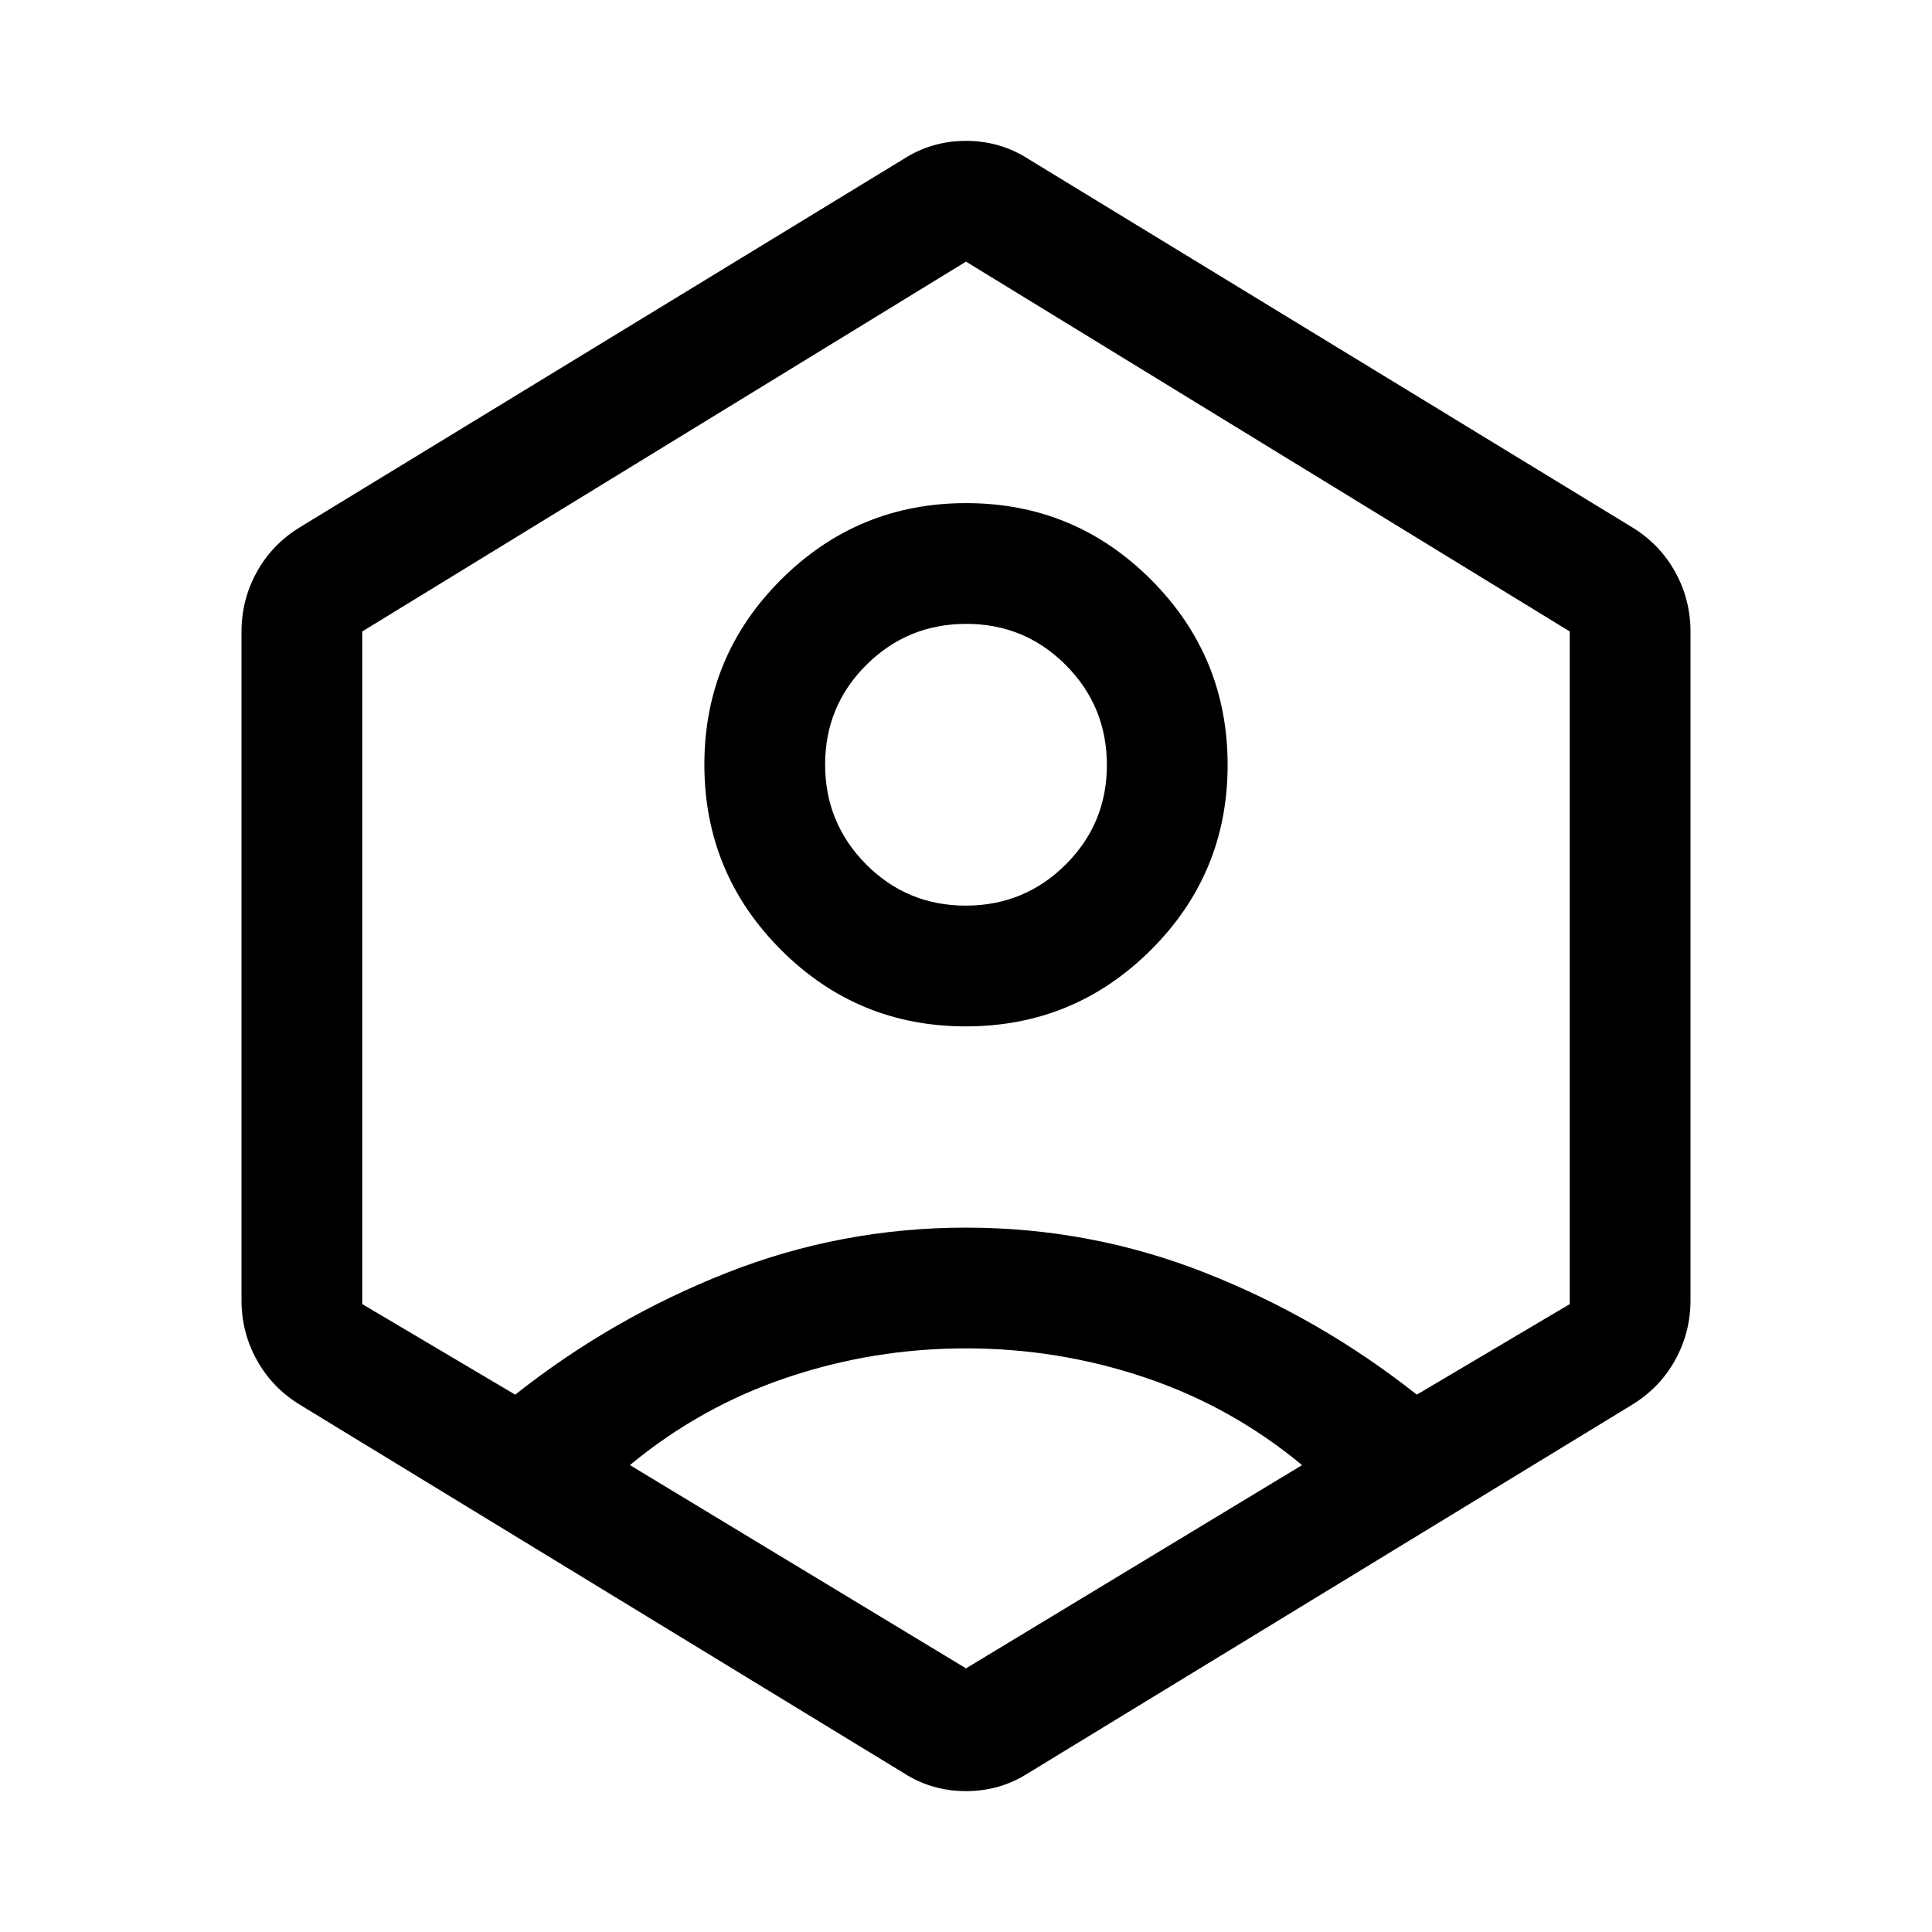 <svg xmlns="http://www.w3.org/2000/svg" height="48" viewBox="0 -960 960 960" width="48"><path d="M479.9-450q-53.9 0-91.9-38.1-38-38.1-38-92t38.1-91.9q38.1-38 92-38t91.9 38.1q38 38.1 38 92T571.9-488q-38.1 38-92 38Zm-.02-60q29.12 0 49.62-20.38 20.5-20.38 20.5-49.5t-20.38-49.62q-20.38-20.5-49.5-20.5t-49.62 20.38q-20.5 20.38-20.5 49.5t20.38 49.62q20.38 20.5 49.5 20.5ZM149-262q-13.74-8.41-21.37-22.18Q120-297.94 120-314v-332q0-16.06 7.63-29.82Q135.26-689.59 149-698l300-183q14-9 31-9t31 9l300 183q13.74 8.41 21.37 22.18Q840-662.06 840-646v332q0 16.06-7.63 29.82Q824.74-270.41 811-262L511-79q-14 9-31 9t-31-9L149-262Zm331-28q-46 0-89 14.5T313-232l167 101 167-101q-35-29-78-43.5T480-290Zm-224 23q48-38 105-60.5T480-350q62 0 119 22.5T704-267l76-45v-334.23L480-830 180-646.23V-312l76 45Zm224-214Z"/></svg>
